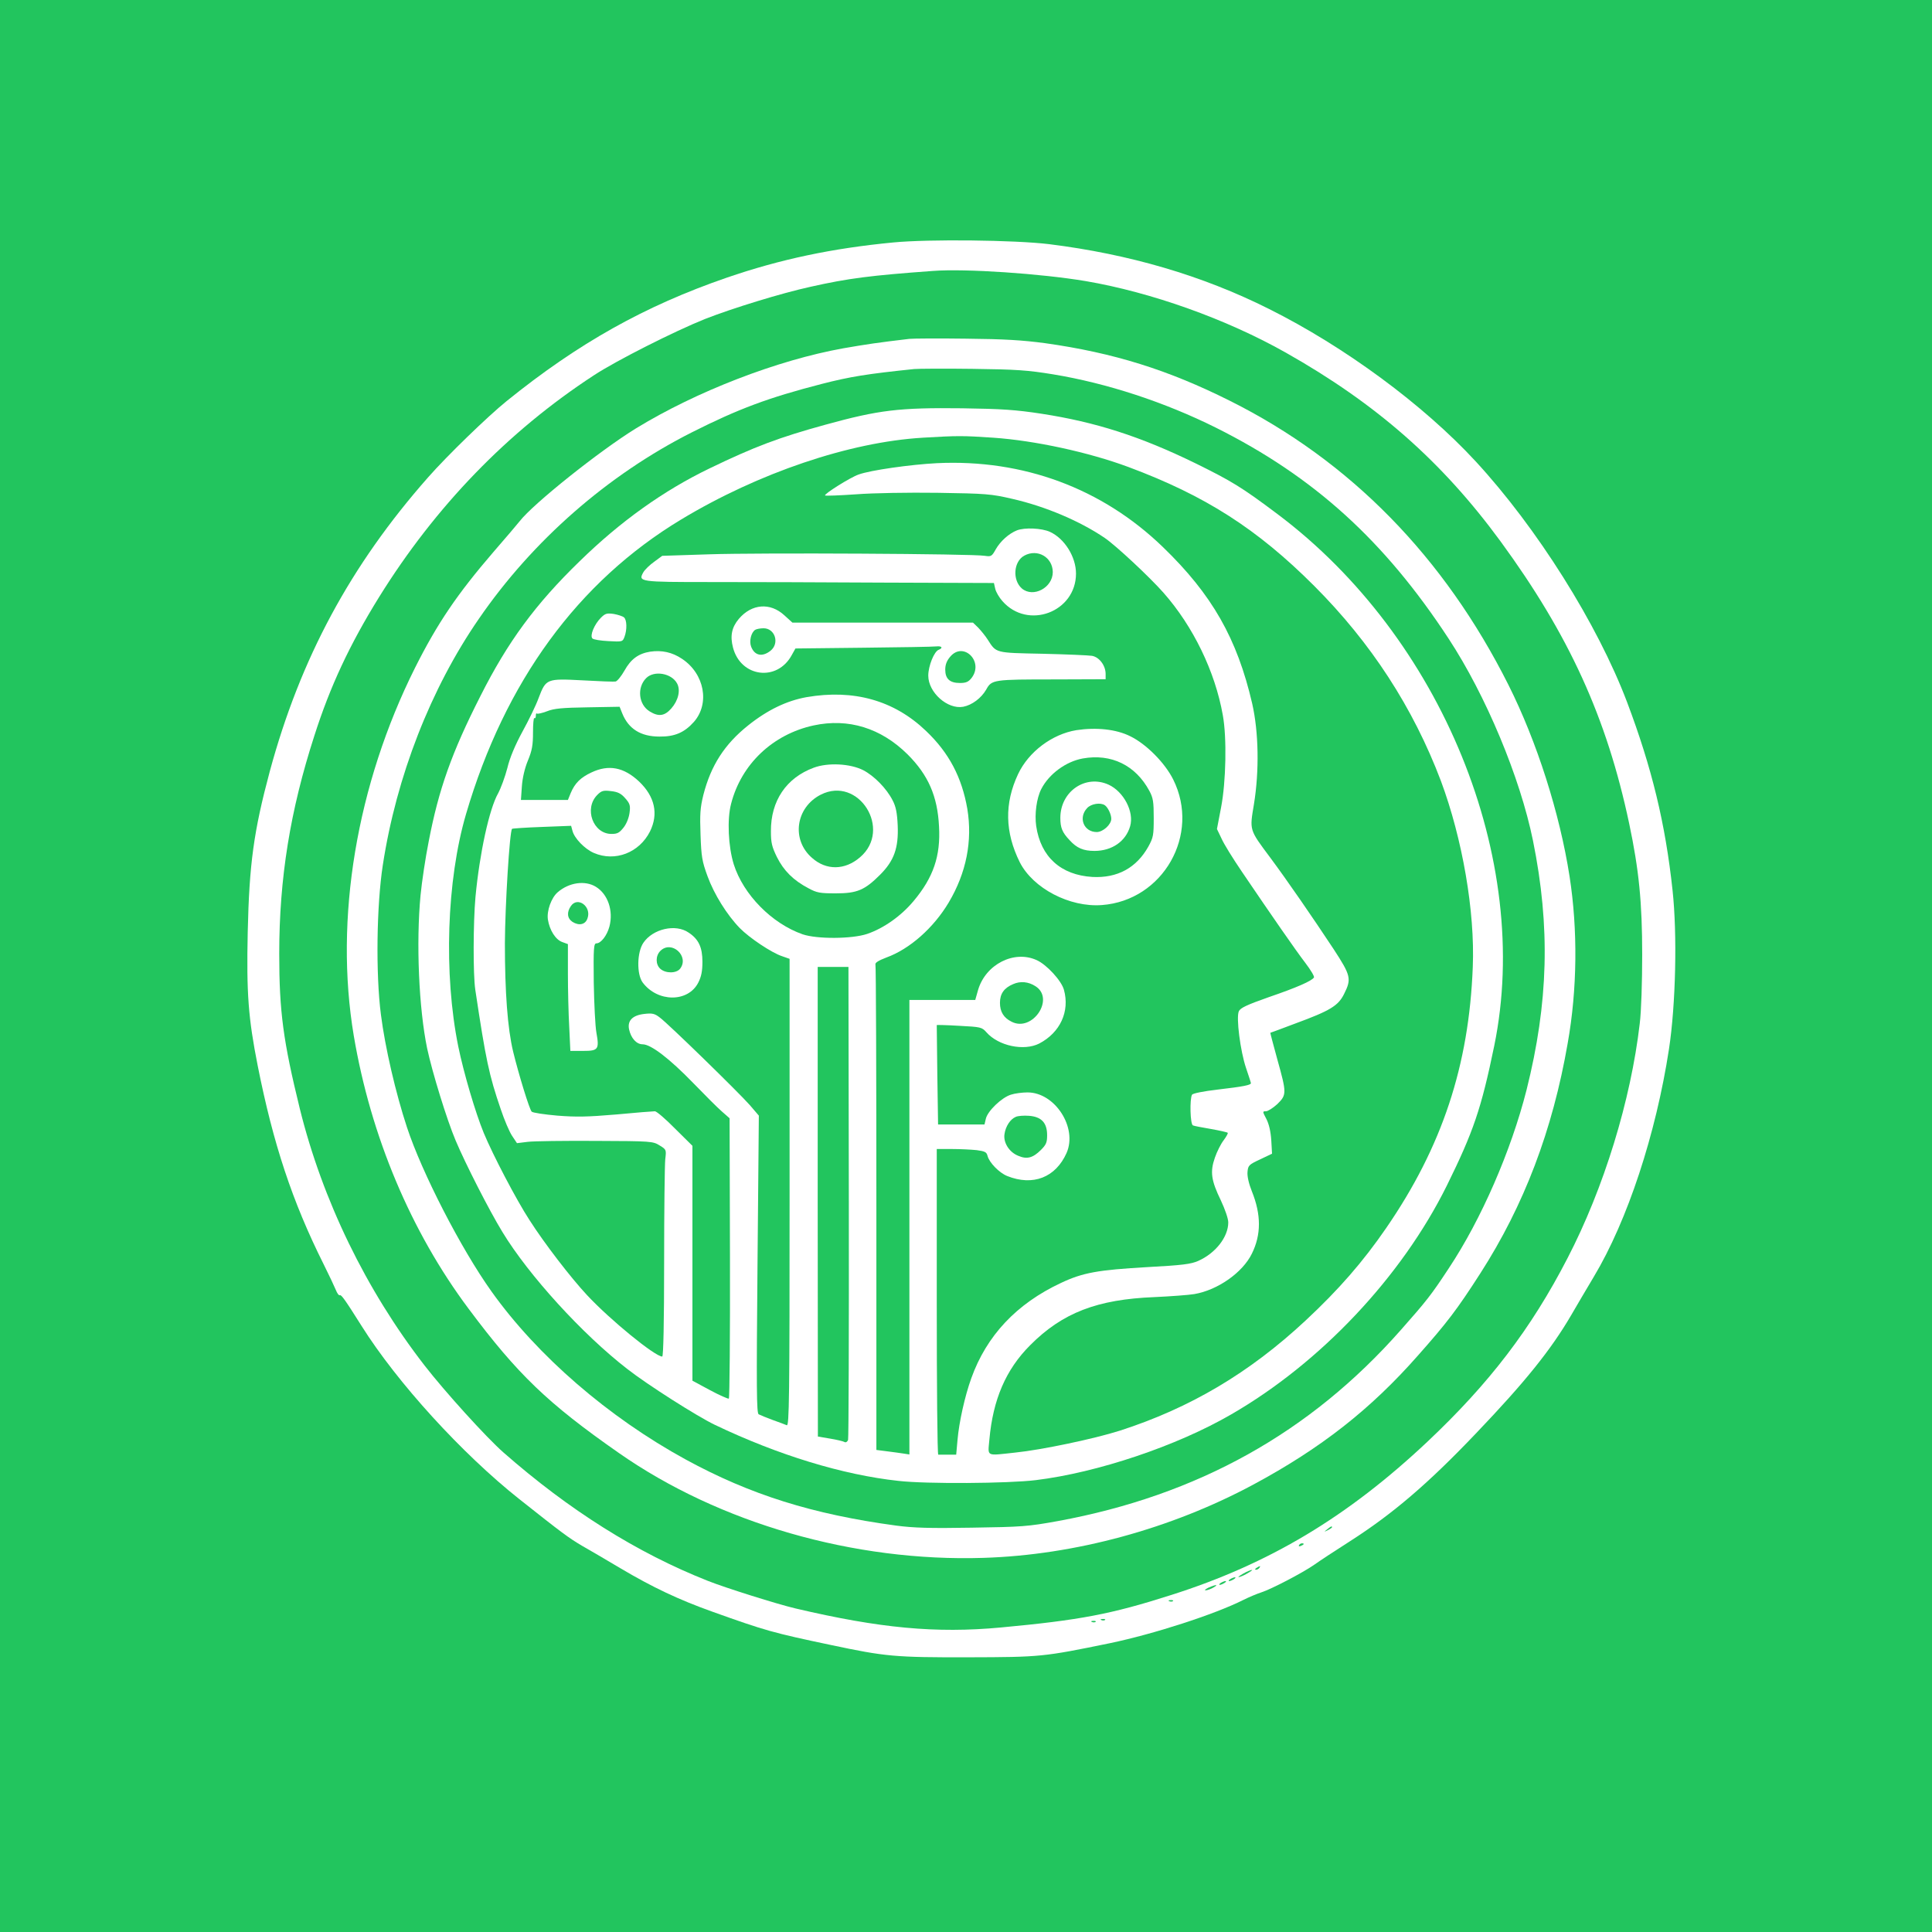 <?xml version="1.0" standalone="no"?>
<!DOCTYPE svg PUBLIC "-//W3C//DTD SVG 20010904//EN"
 "http://www.w3.org/TR/2001/REC-SVG-20010904/DTD/svg10.dtd">
<svg version="1.0" xmlns="http://www.w3.org/2000/svg"
 width="1024pt" height="1024pt" viewBox="0 0 1024 1024"
 preserveAspectRatio="xMidYMid meet">

<g transform="translate(0,1024) scale(0.1,-0.1)"
fill="#22c55e" stroke="none">
<path d="M0 5120 l0 -5120 5120 0 5120 0 0 5120 0 5120 -5120 0 -5120 0 0
-5120z m5560 3826 c425 -53 812 -166 1165 -343 401 -200 819 -508 1096 -808
325 -352 646 -862 803 -1277 131 -347 203 -643 241 -998 25 -231 17 -604 -19
-840 -69 -450 -220 -910 -399 -1208 -38 -64 -92 -155 -119 -202 -108 -185
-246 -356 -502 -624 -256 -269 -443 -429 -671 -575 -77 -49 -162 -105 -190
-125 -62 -43 -227 -129 -280 -146 -22 -7 -65 -25 -95 -40 -153 -77 -476 -181
-706 -229 -355 -73 -368 -74 -749 -75 -392 -1 -442 4 -730 65 -309 65 -348 76
-630 177 -179 64 -316 129 -485 229 -74 44 -166 98 -205 120 -71 42 -105 67
-332 247 -303 240 -648 618 -837 919 -88 140 -108 167 -115 162 -5 -2 -14 10
-21 28 -7 17 -36 79 -65 137 -166 332 -267 638 -349 1051 -50 253 -60 384 -53
708 8 363 32 536 117 853 162 598 427 1091 839 1558 102 116 317 324 416 404
381 308 734 505 1166 654 285 98 560 156 884 187 188 18 643 13 825 -9z"/>
<path d="M4945 8804 c-330 -24 -449 -39 -649 -84 -155 -34 -415 -114 -560
-171 -160 -64 -471 -221 -588 -298 -458 -299 -841 -696 -1139 -1176 -156 -252
-259 -472 -343 -735 -128 -396 -186 -755 -186 -1155 0 -307 21 -462 109 -821
120 -485 351 -961 661 -1361 107 -138 327 -381 418 -461 347 -305 709 -533
1084 -681 93 -37 370 -124 464 -146 447 -105 744 -133 1089 -101 418 39 583
70 902 172 520 165 935 414 1358 812 328 309 550 599 743 973 193 372 336 838
383 1244 8 62 13 221 13 365 0 276 -17 449 -69 695 -119 562 -319 1000 -682
1496 -311 424 -658 729 -1138 1000 -315 178 -714 320 -1060 379 -239 40 -637
67 -810 54z m595 -383 c362 -51 651 -141 980 -306 636 -318 1134 -826 1475
-1505 151 -301 272 -681 324 -1015 44 -283 41 -599 -10 -885 -80 -461 -231
-858 -463 -1219 -124 -193 -176 -261 -331 -436 -251 -285 -514 -491 -871 -683
-437 -235 -948 -374 -1431 -389 -686 -22 -1401 184 -1933 556 -377 263 -537
417 -796 764 -306 409 -519 915 -609 1448 -104 620 15 1330 325 1950 119 237
224 391 415 613 66 76 129 150 139 163 72 93 423 373 616 492 320 196 749 362
1100 425 127 22 181 30 350 50 19 2 154 3 300 1 205 -2 300 -8 420 -24z"/>
<path d="M4845 8284 c-250 -26 -338 -40 -490 -79 -283 -73 -441 -132 -687
-256 -446 -225 -845 -574 -1130 -989 -255 -369 -437 -836 -509 -1305 -33 -214
-38 -576 -10 -793 22 -173 78 -415 138 -597 79 -240 286 -643 448 -870 243
-341 620 -667 1030 -891 341 -186 671 -290 1115 -350 90 -12 178 -15 400 -11
266 4 297 6 457 35 740 136 1337 468 1817 1012 137 155 161 185 255 328 172
259 330 622 412 945 116 462 127 864 34 1322 -68 334 -249 768 -447 1070 -340
519 -713 858 -1233 1118 -273 136 -578 236 -864 283 -135 22 -193 26 -426 29
-148 2 -288 1 -310 -1z m676 -237 c285 -44 521 -119 814 -262 193 -95 246
-127 435 -269 872 -654 1352 -1831 1150 -2818 -69 -335 -111 -457 -252 -743
-239 -482 -668 -938 -1143 -1212 -288 -167 -708 -308 -1035 -348 -147 -18
-580 -21 -728 -4 -296 32 -638 137 -973 297 -94 45 -358 213 -464 296 -238
184 -523 497 -662 726 -71 116 -197 364 -248 485 -47 111 -124 362 -151 488
-44 212 -59 560 -35 812 7 72 26 199 43 284 53 277 122 472 274 771 145 288
292 488 526 715 217 212 444 374 688 492 240 116 371 165 615 232 283 78 391
91 725 87 210 -3 284 -8 421 -29z"/>
<path d="M4890 7920 c-387 -23 -869 -186 -1279 -433 -548 -330 -935 -860
-1141 -1562 -103 -351 -119 -848 -41 -1232 29 -141 91 -351 135 -458 49 -118
173 -355 242 -461 79 -124 220 -307 305 -398 124 -133 361 -326 399 -326 6 0
10 179 10 498 0 273 3 520 6 548 6 50 6 51 -30 73 -35 22 -44 23 -338 24 -167
1 -329 -1 -361 -5 l-57 -7 -26 39 c-14 21 -41 84 -60 141 -62 181 -79 261
-135 634 -12 81 -11 355 1 490 22 233 73 467 120 550 15 28 37 88 49 134 13
55 41 121 80 193 33 60 72 140 86 179 39 102 42 103 234 93 87 -5 165 -8 174
-6 9 2 30 28 47 58 34 61 74 90 136 100 62 9 117 -3 169 -38 119 -79 148 -237
63 -334 -50 -56 -101 -79 -183 -78 -99 0 -164 41 -197 123 l-14 35 -169 -3
c-134 -2 -179 -6 -216 -21 -27 -10 -50 -15 -53 -12 -4 3 -6 -2 -6 -12 0 -9 -3
-15 -8 -12 -4 2 -7 -32 -7 -77 0 -66 -5 -95 -27 -148 -17 -41 -29 -93 -32
-137 l-5 -72 125 0 124 0 15 37 c22 52 52 82 110 109 91 43 171 28 252 -48 84
-80 104 -172 58 -265 -57 -113 -185 -162 -297 -114 -49 21 -104 78 -114 118
l-7 26 -155 -6 c-85 -3 -156 -8 -158 -10 -13 -12 -37 -408 -38 -607 0 -257 14
-451 44 -575 29 -119 86 -305 98 -317 6 -6 67 -15 135 -21 101 -8 160 -7 313
6 104 10 196 17 205 17 9 0 57 -41 107 -92 l92 -91 0 -623 0 -622 93 -50 c50
-27 96 -47 100 -45 4 3 7 338 6 745 l-2 741 -41 36 c-23 20 -90 87 -151 150
-126 130 -225 206 -269 206 -33 0 -62 33 -72 80 -9 46 19 74 81 81 42 5 55 2
82 -19 45 -33 417 -396 477 -464 l48 -56 -7 -787 c-6 -664 -5 -789 6 -796 8
-4 41 -18 74 -30 33 -12 67 -24 75 -28 13 -5 15 135 15 1233 l0 1239 -40 14
c-55 18 -173 97 -224 149 -68 70 -136 179 -171 275 -29 79 -33 104 -37 219 -4
109 -2 143 15 212 40 156 112 268 237 368 104 83 205 131 310 150 250 43 464
-17 633 -179 122 -116 190 -246 219 -413 28 -170 -5 -339 -99 -497 -80 -134
-206 -246 -330 -291 -42 -16 -61 -28 -58 -37 3 -7 5 -589 5 -1293 l0 -1280 55
-7 c30 -4 70 -9 88 -12 l32 -5 0 1205 0 1204 174 0 175 0 15 53 c40 136 191
213 311 158 53 -24 131 -109 144 -157 32 -115 -20 -227 -131 -285 -81 -41
-216 -13 -280 60 -24 27 -30 28 -144 34 -65 4 -118 5 -119 4 0 -1 1 -120 3
-264 l4 -263 123 0 123 0 7 30 c9 41 84 113 133 128 21 7 61 12 88 12 146 0
266 -187 207 -321 -58 -130 -178 -177 -315 -122 -42 17 -95 71 -104 107 -5 20
-14 24 -57 30 -29 3 -88 6 -132 6 l-80 0 0 -810 c0 -445 3 -810 8 -810 4 0 27
0 51 0 l44 0 7 78 c8 94 39 233 73 327 81 226 240 395 475 505 116 55 197 69
457 84 187 10 233 16 271 33 92 41 159 127 159 204 0 20 -17 69 -39 116 -52
107 -58 152 -32 227 11 32 32 74 47 93 14 19 24 37 21 39 -3 3 -43 12 -88 20
-46 8 -90 16 -96 19 -15 5 -18 141 -5 163 5 7 59 18 136 27 137 16 176 24 176
34 0 3 -12 40 -26 81 -30 89 -53 267 -38 300 8 18 43 34 159 75 149 51 228 86
239 104 4 5 -17 40 -46 78 -52 68 -176 247 -336 483 -47 69 -96 148 -108 176
l-24 50 22 115 c26 135 31 369 9 489 -41 231 -157 470 -314 648 -73 83 -253
251 -312 291 -131 89 -314 167 -490 207 -112 26 -138 28 -395 32 -158 2 -342
-1 -433 -8 -88 -6 -161 -9 -164 -6 -7 7 134 96 178 111 63 23 277 53 414 60
458 22 876 -133 1198 -444 261 -252 394 -485 474 -831 34 -150 38 -355 9 -533
-23 -139 -26 -132 86 -282 90 -121 225 -317 336 -485 92 -141 96 -158 56 -238
-31 -63 -74 -89 -259 -157 -71 -27 -131 -49 -132 -49 -1 -1 16 -64 37 -141 50
-179 50 -188 0 -237 -23 -21 -50 -38 -60 -38 -19 0 -19 -1 2 -41 14 -27 23
-67 26 -113 l4 -71 -63 -30 c-60 -28 -64 -32 -67 -67 -2 -23 7 -62 23 -102 50
-124 50 -230 0 -331 -49 -100 -181 -193 -305 -214 -30 -5 -125 -12 -211 -16
-304 -12 -488 -83 -659 -255 -129 -129 -197 -288 -216 -499 -8 -94 -22 -87
137 -70 139 14 419 73 554 116 373 120 688 307 985 584 175 163 304 311 427
490 296 430 439 861 459 1384 12 294 -55 680 -169 986 -147 388 -370 732 -672
1034 -302 302 -577 478 -985 630 -210 78 -496 140 -715 155 -163 11 -188 11
-375 0z m675 -499 c77 -35 138 -132 138 -221 0 -204 -255 -300 -390 -146 -17
19 -34 48 -38 65 l-7 31 -576 2 c-317 2 -733 3 -924 3 -379 0 -387 1 -358 52
8 14 34 39 58 56 l42 31 248 8 c260 9 1402 3 1462 -8 33 -5 37 -3 58 35 24 42
69 83 112 100 41 16 131 12 175 -8z m-1408 -442 l43 -39 478 0 479 0 28 -27
c15 -16 38 -44 50 -63 46 -72 38 -70 290 -75 126 -3 244 -8 263 -11 39 -7 72
-52 72 -96 l0 -28 -267 -1 c-329 0 -337 -1 -366 -54 -26 -45 -75 -82 -122 -91
-83 -15 -185 76 -185 165 0 51 31 128 55 137 25 10 17 21 -12 18 -16 -2 -190
-5 -388 -7 l-359 -4 -19 -34 c-77 -144 -271 -119 -312 39 -16 61 -7 107 31
152 68 80 166 88 241 19z m-850 -11 c16 -13 17 -66 3 -103 -10 -27 -12 -27
-85 -23 -41 2 -79 8 -85 14 -15 15 10 75 45 110 23 23 32 25 68 20 22 -4 47
-12 54 -18z m2683 -630 c85 -41 184 -141 228 -229 146 -292 -53 -642 -378
-666 -171 -13 -365 89 -435 227 -79 159 -82 312 -9 467 56 119 181 212 309
233 106 16 211 5 285 -32z m-2832 -798 c64 -39 94 -127 72 -211 -13 -48 -45
-89 -69 -89 -14 0 -16 -24 -14 -207 2 -115 8 -234 14 -266 16 -89 10 -97 -70
-97 l-68 0 -6 128 c-4 70 -7 197 -7 282 l0 156 -30 11 c-36 13 -67 63 -76 119
-7 46 18 116 52 145 60 52 145 64 202 29z m492 -243 c53 -35 73 -78 73 -155 0
-49 -6 -79 -22 -110 -54 -106 -216 -105 -295 1 -32 44 -30 160 4 210 50 74
171 102 240 54z"/>
<path d="M5429 7295 c-57 -31 -64 -129 -13 -174 60 -51 164 4 164 87 -1 79
-81 125 -151 87z"/>
<path d="M4003 6902 c-22 -14 -33 -60 -22 -89 18 -48 59 -57 103 -22 49 39 24
119 -37 119 -18 0 -37 -4 -44 -8z"/>
<path d="M5036 6759 c-18 -21 -26 -42 -26 -68 0 -49 24 -71 78 -71 32 0 45 6
61 26 68 87 -43 197 -113 113z"/>
<path d="M5739 6220 c-89 -16 -179 -82 -220 -162 -25 -49 -36 -132 -27 -196
24 -164 131 -260 298 -270 132 -7 233 48 296 160 27 49 29 61 29 153 0 85 -3
106 -23 143 -73 136 -202 199 -353 172z m137 -139 c80 -37 136 -144 114 -220
-23 -80 -96 -131 -189 -131 -59 0 -94 15 -132 57 -39 41 -49 66 -49 118 0 140
133 232 256 176z"/>
<path d="M5762 5957 c-48 -51 -18 -127 51 -127 33 0 77 40 77 70 0 24 -18 61
-34 72 -23 16 -73 8 -94 -15z"/>
<path d="M3026 5438 c-23 -33 -20 -65 8 -84 35 -22 69 -15 80 19 22 62 -52
117 -88 65z"/>
<path d="M3500 5200 c-26 -26 -26 -72 0 -95 28 -25 85 -25 105 1 50 66 -46
153 -105 94z"/>
<path d="M3425 6646 c-50 -50 -41 -141 19 -177 47 -29 79 -24 114 16 37 42 50
96 31 132 -29 55 -122 71 -164 29z"/>
<path d="M4312 6395 c-216 -47 -383 -205 -437 -415 -22 -83 -15 -227 14 -321
51 -161 202 -314 365 -371 76 -26 262 -25 342 2 88 30 180 95 246 174 105 125
144 239 135 396 -8 160 -57 272 -166 381 -141 140 -314 194 -499 154z m263
-237 c58 -30 124 -97 156 -160 17 -32 24 -65 27 -133 5 -119 -19 -187 -93
-261 -82 -82 -122 -99 -235 -99 -84 0 -101 3 -145 27 -80 42 -131 93 -167 165
-27 55 -32 77 -32 137 -1 161 81 283 227 337 75 28 193 22 262 -13z"/>
<path d="M4350 6028 c-133 -68 -157 -239 -46 -335 75 -67 174 -66 254 3 173
147 -7 434 -208 332z"/>
<path d="M3166 6027 c-72 -72 -23 -207 75 -207 32 0 42 6 65 35 16 21 28 53
31 79 5 37 1 48 -24 76 -22 25 -39 33 -75 37 -40 5 -50 2 -72 -20z"/>
<path d="M4334 3871 l1 -1245 65 -11 c36 -6 70 -14 76 -18 7 -4 15 1 19 11 3
9 5 577 4 1262 l-2 1245 -82 0 -81 0 0 -1244z"/>
<path d="M5370 5024 c-48 -20 -70 -51 -70 -99 0 -47 19 -79 61 -100 111 -58
232 122 127 188 -37 24 -80 28 -118 11z"/>
<path d="M5383 4320 c-28 -12 -53 -49 -59 -91 -7 -45 25 -96 73 -115 46 -20
78 -11 120 31 28 28 33 40 33 78 0 66 -30 98 -96 103 -27 2 -59 0 -71 -6z"/>
<path d="M7034 2134 c-18 -14 -18 -15 4 -4 12 6 22 13 22 15 0 8 -5 6 -26 -11z"/>
<path d="M6885 2050 c-3 -6 1 -7 9 -4 18 7 21 14 7 14 -6 0 -13 -4 -16 -10z"/>
<path d="M6660 1930 c-9 -6 -10 -10 -3 -10 6 0 15 5 18 10 8 12 4 12 -15 0z"/>
<path d="M6590 1900 c-19 -11 -30 -19 -25 -19 6 0 26 8 45 19 19 11 31 19 25
19 -5 0 -26 -8 -45 -19z"/>
<path d="M6520 1870 c-8 -5 -10 -10 -5 -10 6 0 17 5 25 10 8 5 11 10 5 10 -5
0 -17 -5 -25 -10z"/>
<path d="M6470 1850 c-8 -5 -10 -10 -5 -10 6 0 17 5 25 10 8 5 11 10 5 10 -5
0 -17 -5 -25 -10z"/>
<path d="M6405 1825 c-16 -8 -23 -14 -15 -14 8 0 26 6 40 14 32 18 15 18 -25
0z"/>
<path d="M6198 1753 c7 -3 16 -2 19 1 4 3 -2 6 -13 5 -11 0 -14 -3 -6 -6z"/>
<path d="M5838 1653 c7 -3 16 -2 19 1 4 3 -2 6 -13 5 -11 0 -14 -3 -6 -6z"/>
<path d="M5788 1643 c7 -3 16 -2 19 1 4 3 -2 6 -13 5 -11 0 -14 -3 -6 -6z"/>
</g>
</svg>
